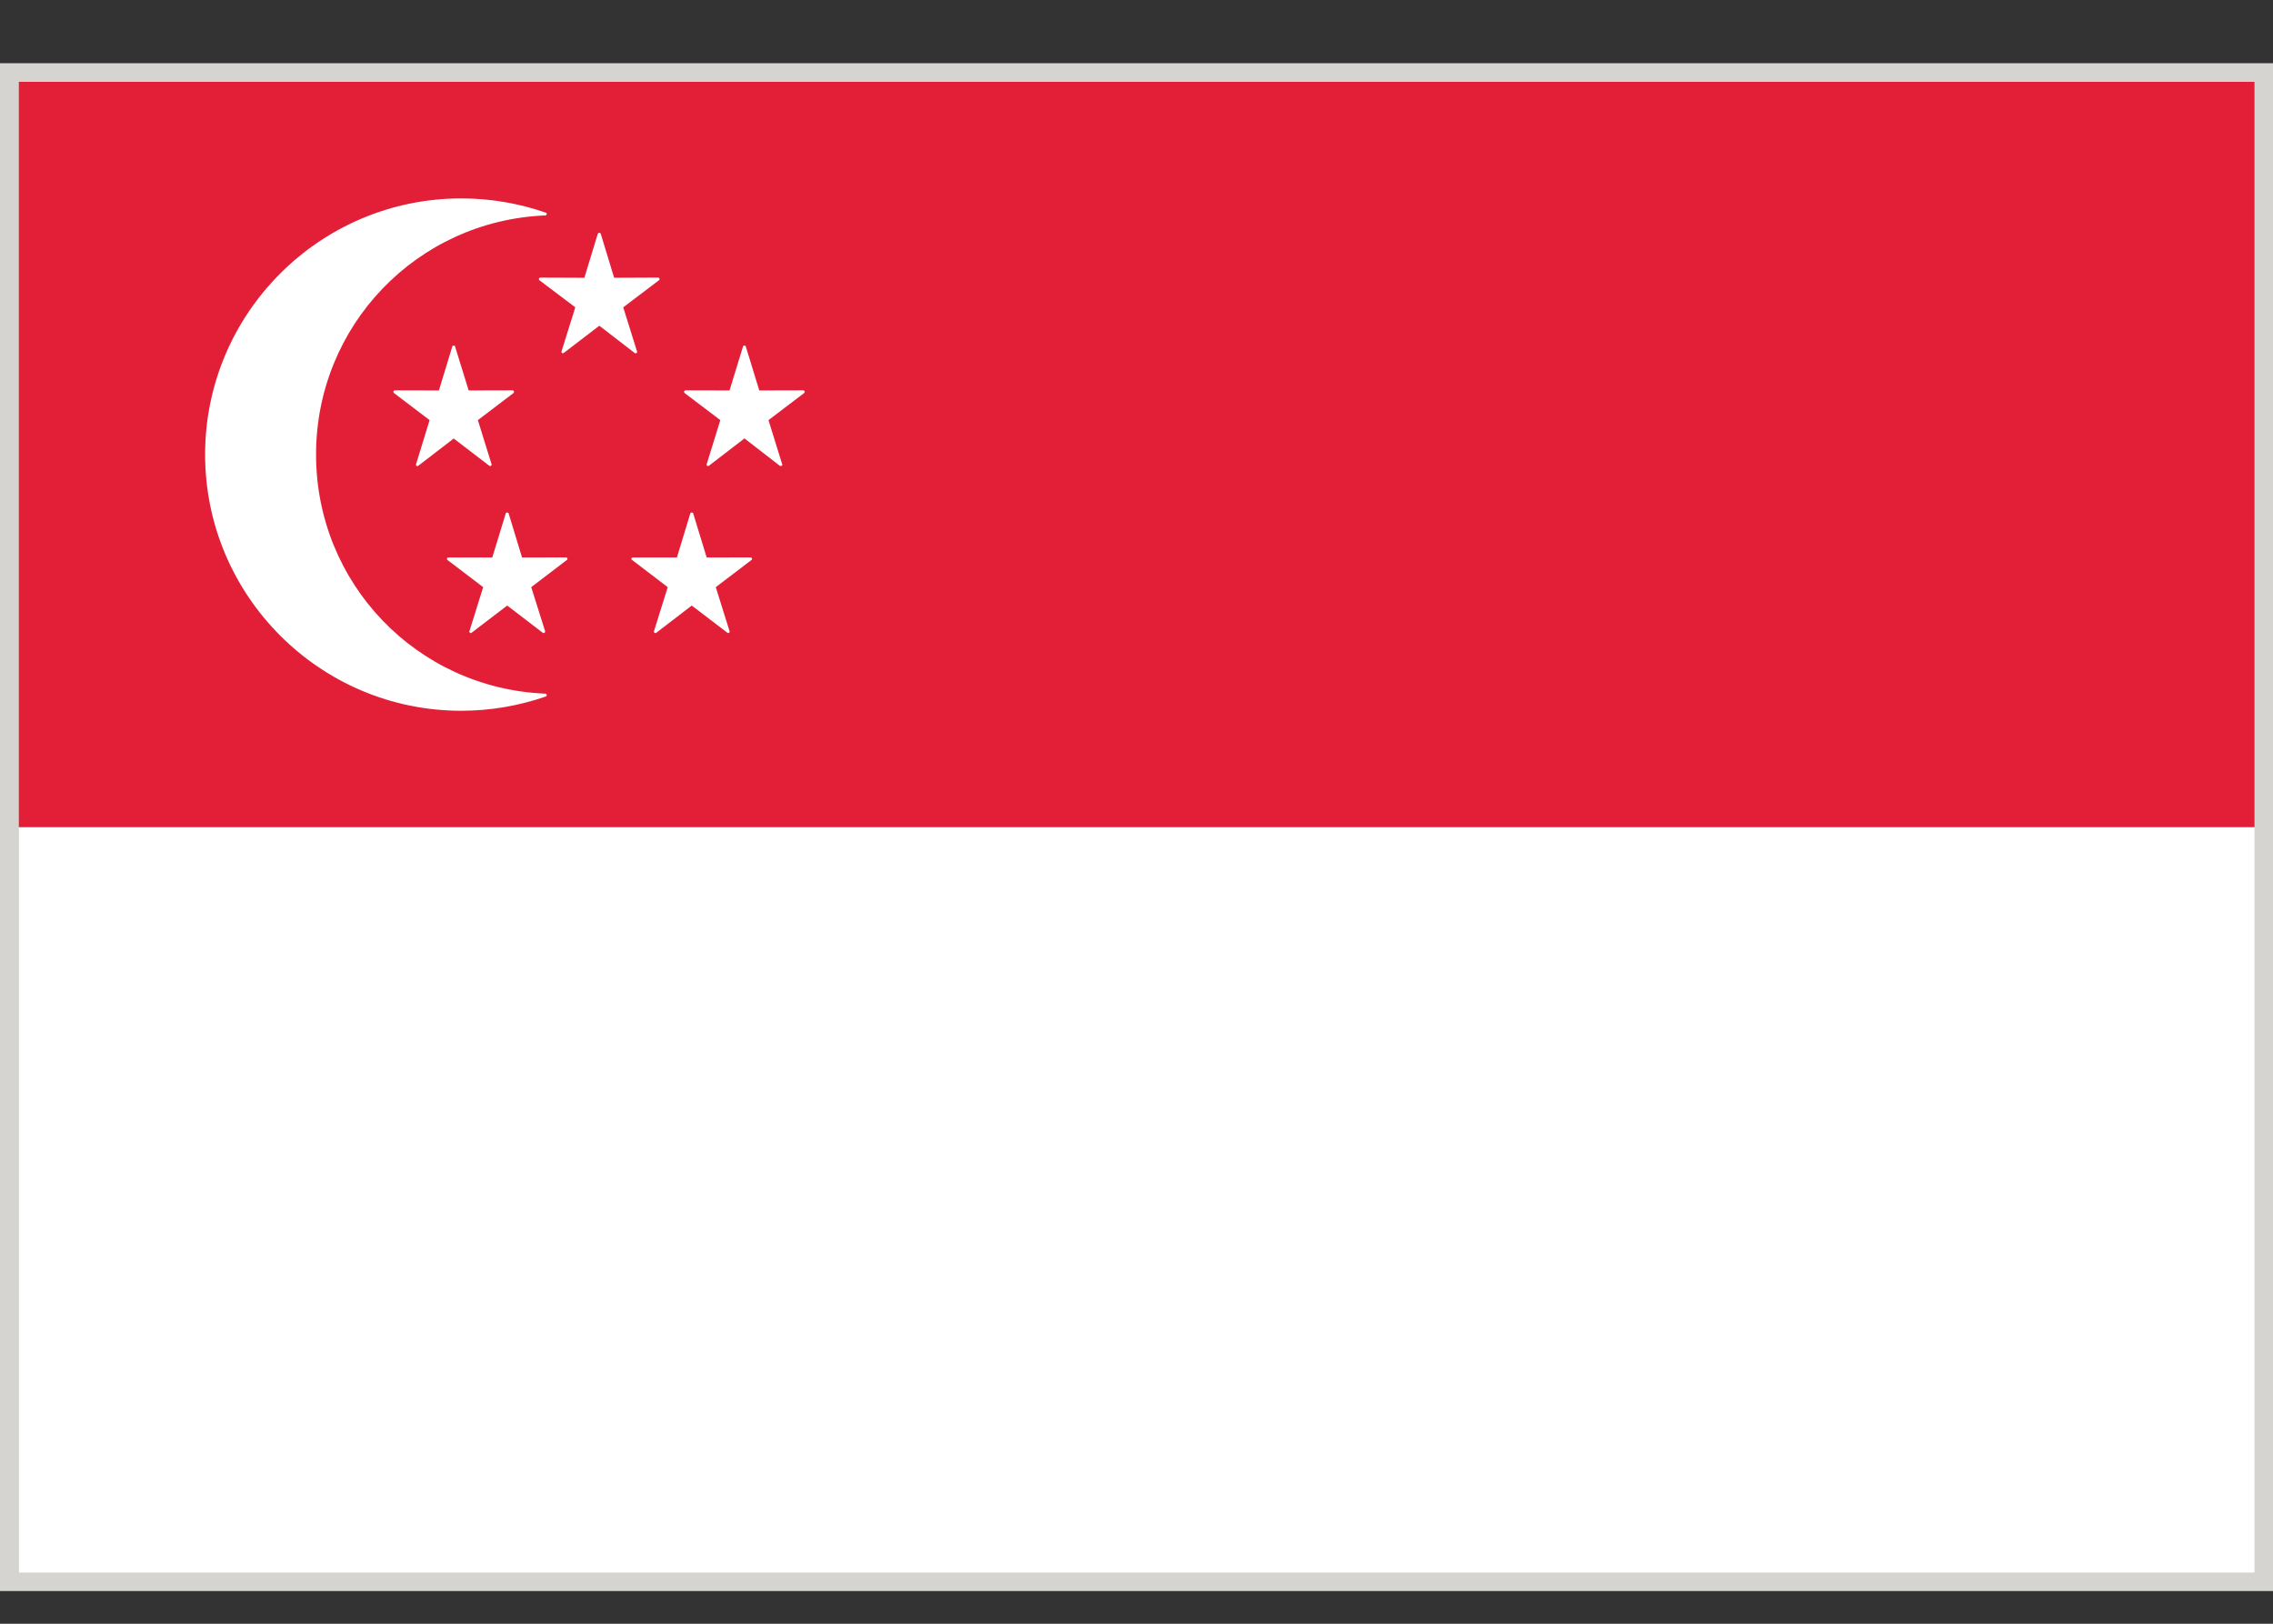 <svg width="21" height="15" viewBox="0 0 21 15" fill="none" xmlns="http://www.w3.org/2000/svg">
<rect x="0" y="0" width="21" height="15" fill="#333333" stroke="none"/>
<path d="M0 0.584H21V14.698H0V0.584Z" fill="#D6D4D1"/>
<path d="M0.175 7.641H20.829V14.527H0.175V7.641Z" fill="white"/>
<path d="M0.174 0.756H20.829V7.641H0.174V0.756Z" fill="#E31F38"/>
<path d="M5.038 6.408C3.851 6.359 2.92 5.389 2.92 4.199C2.92 3.009 3.851 2.039 5.038 1.99C5.045 1.99 5.051 1.985 5.051 1.979C5.053 1.973 5.049 1.966 5.043 1.965C4.792 1.877 4.528 1.833 4.261 1.833C2.957 1.833 1.895 2.894 1.895 4.199C1.895 5.504 2.957 6.566 4.261 6.566C4.528 6.566 4.792 6.521 5.043 6.434C5.049 6.432 5.052 6.426 5.051 6.42C5.051 6.413 5.045 6.408 5.038 6.408Z" fill="white"/>
<path d="M4.748 3.615C4.747 3.61 4.741 3.606 4.735 3.606L4.33 3.607L4.204 3.2C4.202 3.189 4.183 3.189 4.179 3.2L4.055 3.607L3.648 3.606C3.642 3.606 3.637 3.61 3.635 3.615C3.634 3.621 3.635 3.627 3.64 3.631L3.969 3.881L3.844 4.288C3.841 4.293 3.844 4.299 3.848 4.303C3.851 4.304 3.854 4.306 3.857 4.306C3.859 4.306 3.862 4.304 3.864 4.303L4.192 4.051L4.521 4.303C4.522 4.304 4.526 4.305 4.528 4.305H4.529C4.536 4.305 4.542 4.299 4.542 4.292C4.542 4.289 4.541 4.286 4.54 4.284L4.415 3.881L4.744 3.631C4.748 3.626 4.751 3.62 4.748 3.615Z" fill="white"/>
<path d="M7.434 3.615C7.433 3.61 7.427 3.606 7.421 3.606L7.015 3.607L6.89 3.2C6.887 3.189 6.868 3.189 6.865 3.2L6.74 3.607L6.334 3.606C6.328 3.606 6.323 3.61 6.321 3.615C6.319 3.621 6.321 3.626 6.325 3.631L6.655 3.881L6.529 4.288C6.527 4.293 6.529 4.299 6.534 4.303C6.536 4.304 6.539 4.305 6.541 4.305C6.545 4.305 6.547 4.304 6.549 4.303L6.878 4.05L7.205 4.303C7.208 4.304 7.211 4.305 7.214 4.305C7.222 4.305 7.228 4.299 7.228 4.292C7.228 4.289 7.227 4.286 7.225 4.284L7.1 3.881L7.429 3.631C7.434 3.626 7.435 3.62 7.434 3.615Z" fill="white"/>
<path d="M5.872 3.264H5.873C5.88 3.264 5.886 3.258 5.886 3.25C5.886 3.248 5.885 3.245 5.884 3.242L5.758 2.839L6.088 2.589C6.093 2.585 6.095 2.579 6.093 2.574C6.092 2.569 6.086 2.564 6.08 2.564L5.674 2.566L5.55 2.159C5.546 2.148 5.527 2.148 5.523 2.159L5.399 2.566L4.992 2.564C4.986 2.564 4.982 2.569 4.979 2.574C4.978 2.579 4.979 2.585 4.984 2.589L5.315 2.839L5.188 3.246C5.186 3.252 5.188 3.258 5.193 3.261C5.195 3.262 5.199 3.264 5.201 3.264C5.203 3.264 5.206 3.262 5.208 3.261L5.537 3.009L5.864 3.261C5.866 3.262 5.87 3.264 5.872 3.264Z" fill="white"/>
<path d="M5.23 5.149L4.823 5.15L4.699 4.742C4.695 4.732 4.676 4.732 4.673 4.742L4.548 5.15L4.142 5.15C4.137 5.15 4.131 5.153 4.13 5.158C4.128 5.163 4.13 5.17 4.134 5.173L4.464 5.424L4.337 5.831C4.335 5.836 4.337 5.842 4.343 5.846C4.344 5.848 4.347 5.848 4.35 5.848C4.353 5.848 4.356 5.848 4.357 5.845L4.686 5.594L5.014 5.845C5.017 5.847 5.019 5.848 5.022 5.848H5.023C5.03 5.848 5.036 5.842 5.036 5.835C5.036 5.832 5.035 5.829 5.035 5.827L4.908 5.424L5.237 5.173C5.242 5.17 5.244 5.163 5.242 5.158C5.24 5.153 5.236 5.149 5.23 5.149Z" fill="white"/>
<path d="M6.935 5.149L6.529 5.15L6.404 4.742C6.401 4.732 6.382 4.732 6.378 4.742L6.254 5.15L5.847 5.15C5.842 5.15 5.837 5.153 5.834 5.158C5.832 5.163 5.834 5.17 5.84 5.173L6.169 5.424L6.042 5.831C6.04 5.836 6.042 5.842 6.047 5.846C6.05 5.848 6.052 5.848 6.055 5.848C6.058 5.848 6.06 5.848 6.064 5.845L6.391 5.594L6.72 5.845C6.722 5.847 6.724 5.848 6.728 5.848C6.735 5.847 6.741 5.842 6.741 5.835C6.741 5.832 6.741 5.829 6.739 5.827L6.613 5.424L6.943 5.173C6.947 5.17 6.95 5.163 6.947 5.158C6.946 5.153 6.94 5.149 6.935 5.149Z" fill="white"/>
</svg>

